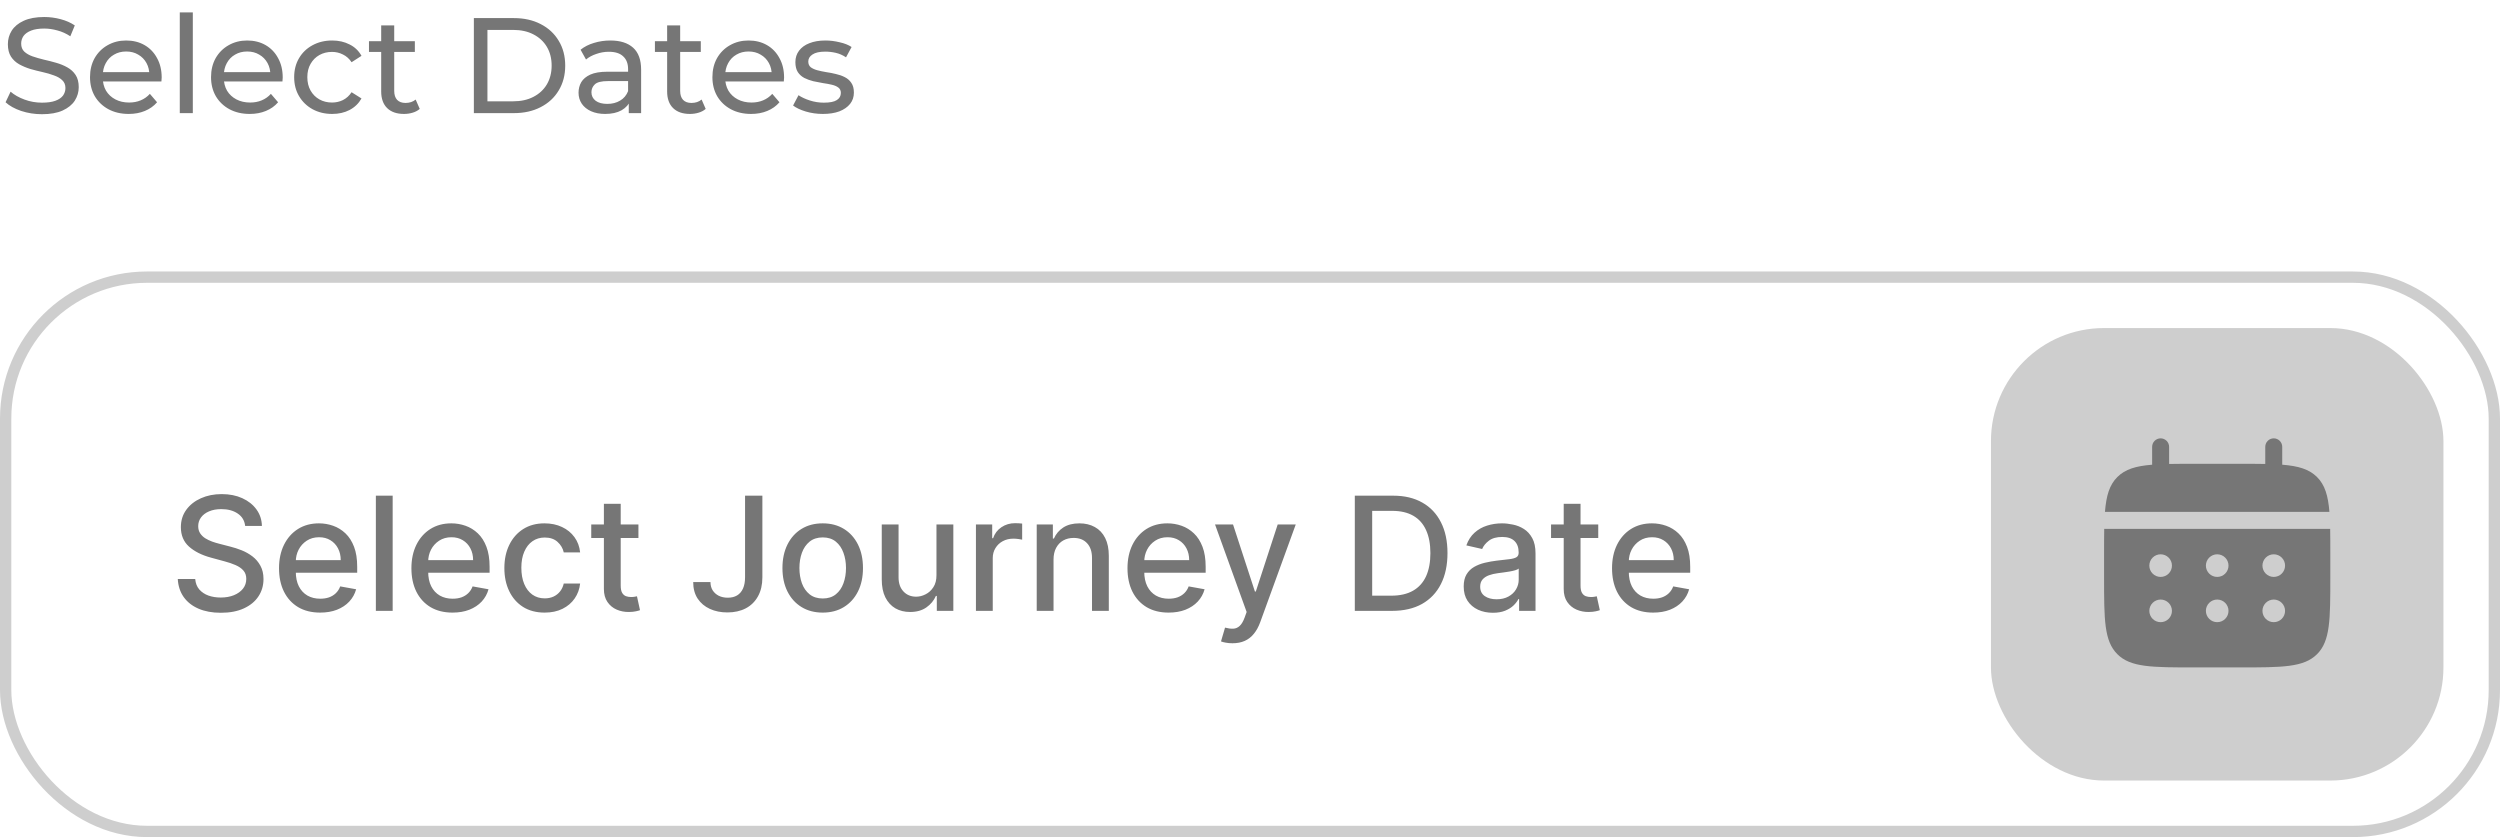 <svg width="221" height="74" viewBox="0 0 221 74" fill="none" xmlns="http://www.w3.org/2000/svg">
<path d="M3.708 10.096C3.068 10.096 2.456 10 1.872 9.808C1.288 9.608 0.828 9.352 0.492 9.04L0.936 8.104C1.256 8.384 1.664 8.616 2.16 8.8C2.656 8.984 3.172 9.076 3.708 9.076C4.196 9.076 4.592 9.02 4.896 8.908C5.2 8.796 5.424 8.644 5.568 8.452C5.712 8.252 5.784 8.028 5.784 7.78C5.784 7.492 5.688 7.26 5.496 7.084C5.312 6.908 5.068 6.768 4.764 6.664C4.468 6.552 4.14 6.456 3.78 6.376C3.42 6.296 3.056 6.204 2.688 6.1C2.328 5.988 1.996 5.848 1.692 5.68C1.396 5.512 1.156 5.288 0.972 5.008C0.788 4.72 0.696 4.352 0.696 3.904C0.696 3.472 0.808 3.076 1.032 2.716C1.264 2.348 1.616 2.056 2.088 1.84C2.568 1.616 3.176 1.504 3.912 1.504C4.4 1.504 4.884 1.568 5.364 1.696C5.844 1.824 6.26 2.008 6.612 2.248L6.216 3.208C5.856 2.968 5.476 2.796 5.076 2.692C4.676 2.58 4.288 2.524 3.912 2.524C3.44 2.524 3.052 2.584 2.748 2.704C2.444 2.824 2.22 2.984 2.076 3.184C1.94 3.384 1.872 3.608 1.872 3.856C1.872 4.152 1.964 4.388 2.148 4.564C2.34 4.74 2.584 4.88 2.88 4.984C3.184 5.088 3.516 5.184 3.876 5.272C4.236 5.352 4.596 5.444 4.956 5.548C5.324 5.652 5.656 5.788 5.952 5.956C6.256 6.124 6.5 6.348 6.684 6.628C6.868 6.908 6.96 7.268 6.96 7.708C6.96 8.132 6.844 8.528 6.612 8.896C6.38 9.256 6.02 9.548 5.532 9.772C5.052 9.988 4.444 10.096 3.708 10.096ZM11.377 10.072C10.697 10.072 10.097 9.932 9.577 9.652C9.065 9.372 8.665 8.988 8.377 8.5C8.097 8.012 7.957 7.452 7.957 6.82C7.957 6.188 8.093 5.628 8.365 5.14C8.645 4.652 9.025 4.272 9.505 4C9.993 3.72 10.541 3.58 11.149 3.58C11.765 3.58 12.309 3.716 12.781 3.988C13.253 4.26 13.621 4.644 13.885 5.14C14.157 5.628 14.293 6.2 14.293 6.856C14.293 6.904 14.289 6.96 14.281 7.024C14.281 7.088 14.277 7.148 14.269 7.204H8.857V6.376H13.669L13.201 6.664C13.209 6.256 13.125 5.892 12.949 5.572C12.773 5.252 12.529 5.004 12.217 4.828C11.913 4.644 11.557 4.552 11.149 4.552C10.749 4.552 10.393 4.644 10.081 4.828C9.769 5.004 9.525 5.256 9.349 5.584C9.173 5.904 9.085 6.272 9.085 6.688V6.88C9.085 7.304 9.181 7.684 9.373 8.02C9.573 8.348 9.849 8.604 10.201 8.788C10.553 8.972 10.957 9.064 11.413 9.064C11.789 9.064 12.129 9 12.433 8.872C12.745 8.744 13.017 8.552 13.249 8.296L13.885 9.04C13.597 9.376 13.237 9.632 12.805 9.808C12.381 9.984 11.905 10.072 11.377 10.072ZM15.893 10V1.096H17.045V10H15.893ZM22.076 10.072C21.396 10.072 20.796 9.932 20.276 9.652C19.764 9.372 19.364 8.988 19.076 8.5C18.796 8.012 18.656 7.452 18.656 6.82C18.656 6.188 18.792 5.628 19.064 5.14C19.344 4.652 19.724 4.272 20.204 4C20.692 3.72 21.24 3.58 21.848 3.58C22.464 3.58 23.008 3.716 23.48 3.988C23.952 4.26 24.32 4.644 24.584 5.14C24.856 5.628 24.992 6.2 24.992 6.856C24.992 6.904 24.988 6.96 24.98 7.024C24.98 7.088 24.976 7.148 24.968 7.204H19.556V6.376H24.368L23.9 6.664C23.908 6.256 23.824 5.892 23.648 5.572C23.472 5.252 23.228 5.004 22.916 4.828C22.612 4.644 22.256 4.552 21.848 4.552C21.448 4.552 21.092 4.644 20.78 4.828C20.468 5.004 20.224 5.256 20.048 5.584C19.872 5.904 19.784 6.272 19.784 6.688V6.88C19.784 7.304 19.88 7.684 20.072 8.02C20.272 8.348 20.548 8.604 20.9 8.788C21.252 8.972 21.656 9.064 22.112 9.064C22.488 9.064 22.828 9 23.132 8.872C23.444 8.744 23.716 8.552 23.948 8.296L24.584 9.04C24.296 9.376 23.936 9.632 23.504 9.808C23.08 9.984 22.604 10.072 22.076 10.072ZM29.364 10.072C28.716 10.072 28.136 9.932 27.624 9.652C27.12 9.372 26.724 8.988 26.436 8.5C26.148 8.012 26.004 7.452 26.004 6.82C26.004 6.188 26.148 5.628 26.436 5.14C26.724 4.652 27.12 4.272 27.624 4C28.136 3.72 28.716 3.58 29.364 3.58C29.94 3.58 30.452 3.696 30.9 3.928C31.356 4.152 31.708 4.488 31.956 4.936L31.08 5.5C30.872 5.188 30.616 4.96 30.312 4.816C30.016 4.664 29.696 4.588 29.352 4.588C28.936 4.588 28.564 4.68 28.236 4.864C27.908 5.048 27.648 5.308 27.456 5.644C27.264 5.972 27.168 6.364 27.168 6.82C27.168 7.276 27.264 7.672 27.456 8.008C27.648 8.344 27.908 8.604 28.236 8.788C28.564 8.972 28.936 9.064 29.352 9.064C29.696 9.064 30.016 8.992 30.312 8.848C30.616 8.696 30.872 8.464 31.08 8.152L31.956 8.704C31.708 9.144 31.356 9.484 30.9 9.724C30.452 9.956 29.94 10.072 29.364 10.072ZM35.714 10.072C35.074 10.072 34.578 9.9 34.225 9.556C33.873 9.212 33.697 8.72 33.697 8.08V2.248H34.849V8.032C34.849 8.376 34.934 8.64 35.102 8.824C35.278 9.008 35.526 9.1 35.846 9.1C36.206 9.1 36.505 9 36.745 8.8L37.105 9.628C36.929 9.78 36.718 9.892 36.469 9.964C36.23 10.036 35.977 10.072 35.714 10.072ZM32.617 4.588V3.64H36.673V4.588H32.617ZM41.889 10V1.6H45.429C46.325 1.6 47.113 1.776 47.793 2.128C48.481 2.48 49.013 2.972 49.389 3.604C49.773 4.236 49.965 4.968 49.965 5.8C49.965 6.632 49.773 7.364 49.389 7.996C49.013 8.628 48.481 9.12 47.793 9.472C47.113 9.824 46.325 10 45.429 10H41.889ZM43.089 8.956H45.357C46.053 8.956 46.653 8.824 47.157 8.56C47.669 8.296 48.065 7.928 48.345 7.456C48.625 6.976 48.765 6.424 48.765 5.8C48.765 5.168 48.625 4.616 48.345 4.144C48.065 3.672 47.669 3.304 47.157 3.04C46.653 2.776 46.053 2.644 45.357 2.644H43.089V8.956ZM55.583 10V8.656L55.523 8.404V6.112C55.523 5.624 55.379 5.248 55.091 4.984C54.811 4.712 54.387 4.576 53.819 4.576C53.443 4.576 53.075 4.64 52.715 4.768C52.355 4.888 52.051 5.052 51.803 5.26L51.323 4.396C51.651 4.132 52.043 3.932 52.499 3.796C52.963 3.652 53.447 3.58 53.951 3.58C54.823 3.58 55.495 3.792 55.967 4.216C56.439 4.64 56.675 5.288 56.675 6.16V10H55.583ZM53.495 10.072C53.023 10.072 52.607 9.992 52.247 9.832C51.895 9.672 51.623 9.452 51.431 9.172C51.239 8.884 51.143 8.56 51.143 8.2C51.143 7.856 51.223 7.544 51.383 7.264C51.551 6.984 51.819 6.76 52.187 6.592C52.563 6.424 53.067 6.34 53.699 6.34H55.715V7.168H53.747C53.171 7.168 52.783 7.264 52.583 7.456C52.383 7.648 52.283 7.88 52.283 8.152C52.283 8.464 52.407 8.716 52.655 8.908C52.903 9.092 53.247 9.184 53.687 9.184C54.119 9.184 54.495 9.088 54.815 8.896C55.143 8.704 55.379 8.424 55.523 8.056L55.751 8.848C55.599 9.224 55.331 9.524 54.947 9.748C54.563 9.964 54.079 10.072 53.495 10.072ZM60.991 10.072C60.351 10.072 59.855 9.9 59.503 9.556C59.151 9.212 58.975 8.72 58.975 8.08V2.248H60.127V8.032C60.127 8.376 60.211 8.64 60.379 8.824C60.555 9.008 60.803 9.1 61.123 9.1C61.483 9.1 61.783 9 62.023 8.8L62.383 9.628C62.207 9.78 61.995 9.892 61.747 9.964C61.507 10.036 61.255 10.072 60.991 10.072ZM57.895 4.588V3.64H61.951V4.588H57.895ZM66.397 10.072C65.717 10.072 65.117 9.932 64.597 9.652C64.085 9.372 63.685 8.988 63.397 8.5C63.117 8.012 62.977 7.452 62.977 6.82C62.977 6.188 63.113 5.628 63.385 5.14C63.665 4.652 64.045 4.272 64.525 4C65.013 3.72 65.561 3.58 66.169 3.58C66.785 3.58 67.329 3.716 67.801 3.988C68.273 4.26 68.641 4.644 68.905 5.14C69.177 5.628 69.313 6.2 69.313 6.856C69.313 6.904 69.309 6.96 69.301 7.024C69.301 7.088 69.297 7.148 69.289 7.204H63.877V6.376H68.689L68.221 6.664C68.229 6.256 68.145 5.892 67.969 5.572C67.793 5.252 67.549 5.004 67.237 4.828C66.933 4.644 66.577 4.552 66.169 4.552C65.769 4.552 65.413 4.644 65.101 4.828C64.789 5.004 64.545 5.256 64.369 5.584C64.193 5.904 64.105 6.272 64.105 6.688V6.88C64.105 7.304 64.201 7.684 64.393 8.02C64.593 8.348 64.869 8.604 65.221 8.788C65.573 8.972 65.977 9.064 66.433 9.064C66.809 9.064 67.149 9 67.453 8.872C67.765 8.744 68.037 8.552 68.269 8.296L68.905 9.04C68.617 9.376 68.257 9.632 67.825 9.808C67.401 9.984 66.925 10.072 66.397 10.072ZM72.736 10.072C72.208 10.072 71.704 10 71.224 9.856C70.752 9.712 70.38 9.536 70.108 9.328L70.588 8.416C70.86 8.6 71.196 8.756 71.596 8.884C71.996 9.012 72.404 9.076 72.82 9.076C73.356 9.076 73.74 9 73.972 8.848C74.212 8.696 74.332 8.484 74.332 8.212C74.332 8.012 74.26 7.856 74.116 7.744C73.972 7.632 73.78 7.548 73.54 7.492C73.308 7.436 73.048 7.388 72.76 7.348C72.472 7.3 72.184 7.244 71.896 7.18C71.608 7.108 71.344 7.012 71.104 6.892C70.864 6.764 70.672 6.592 70.528 6.376C70.384 6.152 70.312 5.856 70.312 5.488C70.312 5.104 70.42 4.768 70.636 4.48C70.852 4.192 71.156 3.972 71.548 3.82C71.948 3.66 72.42 3.58 72.964 3.58C73.38 3.58 73.8 3.632 74.224 3.736C74.656 3.832 75.008 3.972 75.28 4.156L74.788 5.068C74.5 4.876 74.2 4.744 73.888 4.672C73.576 4.6 73.264 4.564 72.952 4.564C72.448 4.564 72.072 4.648 71.824 4.816C71.576 4.976 71.452 5.184 71.452 5.44C71.452 5.656 71.524 5.824 71.668 5.944C71.82 6.056 72.012 6.144 72.244 6.208C72.484 6.272 72.748 6.328 73.036 6.376C73.324 6.416 73.612 6.472 73.9 6.544C74.188 6.608 74.448 6.7 74.68 6.82C74.92 6.94 75.112 7.108 75.256 7.324C75.408 7.54 75.484 7.828 75.484 8.188C75.484 8.572 75.372 8.904 75.148 9.184C74.924 9.464 74.608 9.684 74.2 9.844C73.792 9.996 73.304 10.072 72.736 10.072Z" fill="#767676"/>
<rect x="0.5" y="24.5" width="220" height="49" rx="12.5" stroke="#CECECE"/>
<path d="M21.672 46.493C21.619 46.022 21.4 45.658 21.016 45.399C20.631 45.137 20.147 45.006 19.564 45.006C19.146 45.006 18.785 45.073 18.48 45.205C18.175 45.334 17.938 45.514 17.769 45.742C17.604 45.968 17.521 46.224 17.521 46.513C17.521 46.755 17.577 46.964 17.69 47.139C17.806 47.315 17.956 47.462 18.142 47.582C18.331 47.698 18.533 47.795 18.749 47.875C18.964 47.951 19.171 48.014 19.37 48.064L20.364 48.322C20.689 48.402 21.022 48.51 21.364 48.646C21.705 48.782 22.021 48.961 22.313 49.182C22.605 49.405 22.84 49.68 23.019 50.008C23.201 50.336 23.293 50.729 23.293 51.186C23.293 51.763 23.143 52.275 22.845 52.722C22.55 53.17 22.121 53.523 21.558 53.781C20.997 54.04 20.32 54.169 19.524 54.169C18.762 54.169 18.102 54.048 17.546 53.806C16.989 53.564 16.553 53.221 16.238 52.777C15.923 52.33 15.749 51.799 15.716 51.186H17.257C17.287 51.554 17.406 51.861 17.615 52.106C17.827 52.348 18.097 52.528 18.425 52.648C18.757 52.764 19.12 52.822 19.514 52.822C19.948 52.822 20.334 52.754 20.673 52.618C21.014 52.479 21.282 52.286 21.478 52.041C21.674 51.793 21.771 51.503 21.771 51.171C21.771 50.87 21.685 50.623 21.513 50.43C21.344 50.238 21.113 50.079 20.822 49.953C20.533 49.827 20.207 49.716 19.842 49.62L18.639 49.292C17.824 49.07 17.178 48.743 16.7 48.312C16.226 47.882 15.989 47.312 15.989 46.602C15.989 46.016 16.148 45.504 16.467 45.066C16.785 44.629 17.216 44.289 17.759 44.047C18.303 43.802 18.916 43.679 19.599 43.679C20.288 43.679 20.896 43.8 21.423 44.042C21.954 44.284 22.371 44.617 22.676 45.041C22.981 45.462 23.14 45.946 23.153 46.493H21.672ZM28.3 54.154C27.548 54.154 26.9 53.993 26.356 53.672C25.816 53.347 25.398 52.891 25.104 52.305C24.812 51.715 24.666 51.024 24.666 50.231C24.666 49.449 24.812 48.76 25.104 48.163C25.398 47.567 25.809 47.101 26.337 46.766C26.867 46.432 27.487 46.264 28.196 46.264C28.627 46.264 29.044 46.336 29.449 46.478C29.853 46.62 30.216 46.844 30.538 47.149C30.859 47.454 31.113 47.85 31.298 48.337C31.484 48.821 31.576 49.41 31.576 50.102V50.629H25.506V49.516H30.12C30.12 49.124 30.04 48.778 29.881 48.477C29.722 48.172 29.498 47.931 29.21 47.756C28.925 47.58 28.59 47.492 28.206 47.492C27.788 47.492 27.424 47.595 27.112 47.8C26.804 48.003 26.565 48.268 26.396 48.596C26.23 48.921 26.148 49.274 26.148 49.655V50.525C26.148 51.035 26.237 51.469 26.416 51.827C26.598 52.185 26.852 52.459 27.177 52.648C27.502 52.833 27.881 52.926 28.315 52.926C28.597 52.926 28.854 52.886 29.086 52.807C29.318 52.724 29.518 52.601 29.687 52.439C29.856 52.276 29.986 52.076 30.075 51.837L31.482 52.091C31.369 52.505 31.167 52.868 30.875 53.18C30.587 53.488 30.224 53.728 29.787 53.901C29.353 54.07 28.857 54.154 28.3 54.154ZM34.712 43.818V54H33.226V43.818H34.712ZM40.003 54.154C39.251 54.154 38.603 53.993 38.059 53.672C37.519 53.347 37.102 52.891 36.807 52.305C36.515 51.715 36.369 51.024 36.369 50.231C36.369 49.449 36.515 48.76 36.807 48.163C37.102 47.567 37.513 47.101 38.04 46.766C38.57 46.432 39.19 46.264 39.899 46.264C40.33 46.264 40.748 46.336 41.152 46.478C41.556 46.62 41.919 46.844 42.241 47.149C42.562 47.454 42.816 47.85 43.001 48.337C43.187 48.821 43.28 49.41 43.28 50.102V50.629H37.209V49.516H41.823C41.823 49.124 41.743 48.778 41.584 48.477C41.425 48.172 41.202 47.931 40.913 47.756C40.628 47.58 40.293 47.492 39.909 47.492C39.491 47.492 39.127 47.595 38.815 47.8C38.507 48.003 38.268 48.268 38.099 48.596C37.934 48.921 37.851 49.274 37.851 49.655V50.525C37.851 51.035 37.94 51.469 38.119 51.827C38.301 52.185 38.555 52.459 38.88 52.648C39.205 52.833 39.584 52.926 40.018 52.926C40.3 52.926 40.557 52.886 40.789 52.807C41.021 52.724 41.221 52.601 41.39 52.439C41.559 52.276 41.689 52.076 41.778 51.837L43.185 52.091C43.072 52.505 42.87 52.868 42.579 53.18C42.29 53.488 41.927 53.728 41.49 53.901C41.056 54.07 40.56 54.154 40.003 54.154ZM48.146 54.154C47.407 54.154 46.77 53.987 46.236 53.652C45.706 53.314 45.298 52.848 45.014 52.255C44.728 51.662 44.586 50.982 44.586 50.217C44.586 49.441 44.732 48.757 45.023 48.163C45.315 47.567 45.726 47.101 46.256 46.766C46.787 46.432 47.411 46.264 48.131 46.264C48.711 46.264 49.228 46.372 49.682 46.587C50.136 46.8 50.502 47.098 50.781 47.482C51.062 47.867 51.23 48.316 51.283 48.83H49.836C49.756 48.472 49.574 48.163 49.289 47.905C49.007 47.646 48.63 47.517 48.156 47.517C47.741 47.517 47.378 47.626 47.067 47.845C46.758 48.061 46.518 48.369 46.346 48.77C46.173 49.168 46.087 49.638 46.087 50.182C46.087 50.739 46.172 51.219 46.341 51.624C46.51 52.028 46.749 52.341 47.057 52.563C47.368 52.785 47.735 52.896 48.156 52.896C48.437 52.896 48.693 52.845 48.921 52.742C49.153 52.636 49.347 52.485 49.503 52.29C49.662 52.094 49.773 51.859 49.836 51.584H51.283C51.23 52.078 51.069 52.519 50.8 52.906C50.532 53.294 50.172 53.599 49.722 53.821C49.274 54.043 48.749 54.154 48.146 54.154ZM56.437 46.364V47.557H52.266V46.364H56.437ZM53.384 44.534H54.871V51.758C54.871 52.046 54.914 52.263 55 52.409C55.086 52.552 55.197 52.649 55.333 52.702C55.472 52.752 55.623 52.777 55.786 52.777C55.905 52.777 56.009 52.769 56.099 52.752C56.188 52.736 56.258 52.722 56.308 52.712L56.576 53.94C56.49 53.974 56.367 54.007 56.208 54.04C56.049 54.076 55.85 54.096 55.612 54.099C55.221 54.106 54.856 54.036 54.518 53.891C54.18 53.745 53.906 53.519 53.698 53.215C53.489 52.91 53.384 52.527 53.384 52.066V44.534ZM65.863 43.818H67.394V51.037C67.394 51.69 67.265 52.248 67.007 52.712C66.751 53.176 66.392 53.531 65.928 53.776C65.464 54.018 64.92 54.139 64.297 54.139C63.724 54.139 63.208 54.035 62.751 53.826C62.297 53.617 61.937 53.314 61.672 52.916C61.41 52.515 61.279 52.028 61.279 51.455H62.806C62.806 51.736 62.87 51.98 62.999 52.185C63.132 52.391 63.313 52.552 63.541 52.668C63.773 52.78 64.038 52.837 64.337 52.837C64.662 52.837 64.937 52.769 65.162 52.633C65.391 52.494 65.565 52.29 65.684 52.021C65.803 51.753 65.863 51.425 65.863 51.037V43.818ZM72.728 54.154C72.012 54.154 71.387 53.99 70.853 53.662C70.32 53.334 69.905 52.875 69.61 52.285C69.316 51.695 69.168 51.005 69.168 50.217C69.168 49.425 69.316 48.732 69.61 48.139C69.905 47.545 70.32 47.084 70.853 46.756C71.387 46.428 72.012 46.264 72.728 46.264C73.444 46.264 74.068 46.428 74.602 46.756C75.135 47.084 75.55 47.545 75.845 48.139C76.14 48.732 76.287 49.425 76.287 50.217C76.287 51.005 76.14 51.695 75.845 52.285C75.55 52.875 75.135 53.334 74.602 53.662C74.068 53.99 73.444 54.154 72.728 54.154ZM72.733 52.906C73.197 52.906 73.581 52.784 73.886 52.538C74.191 52.293 74.416 51.967 74.562 51.559C74.711 51.151 74.786 50.702 74.786 50.212C74.786 49.724 74.711 49.277 74.562 48.869C74.416 48.458 74.191 48.129 73.886 47.88C73.581 47.631 73.197 47.507 72.733 47.507C72.265 47.507 71.877 47.631 71.569 47.88C71.264 48.129 71.037 48.458 70.888 48.869C70.742 49.277 70.669 49.724 70.669 50.212C70.669 50.702 70.742 51.151 70.888 51.559C71.037 51.967 71.264 52.293 71.569 52.538C71.877 52.784 72.265 52.906 72.733 52.906ZM82.784 50.833V46.364H84.275V54H82.814V52.678H82.734C82.558 53.085 82.277 53.425 81.889 53.697C81.505 53.965 81.026 54.099 80.452 54.099C79.962 54.099 79.528 53.992 79.15 53.776C78.775 53.557 78.48 53.234 78.265 52.807C78.053 52.379 77.947 51.851 77.947 51.221V46.364H79.433V51.042C79.433 51.562 79.577 51.977 79.866 52.285C80.154 52.593 80.528 52.747 80.989 52.747C81.268 52.747 81.544 52.678 81.819 52.538C82.098 52.399 82.328 52.189 82.51 51.907C82.696 51.625 82.787 51.267 82.784 50.833ZM86.273 54V46.364H87.71V47.577H87.789C87.928 47.166 88.174 46.843 88.525 46.607C88.879 46.369 89.281 46.249 89.728 46.249C89.821 46.249 89.93 46.253 90.056 46.259C90.185 46.266 90.287 46.274 90.359 46.284V47.706C90.3 47.689 90.194 47.671 90.041 47.651C89.889 47.628 89.736 47.617 89.584 47.617C89.233 47.617 88.919 47.691 88.644 47.84C88.372 47.986 88.157 48.19 87.998 48.452C87.839 48.71 87.759 49.005 87.759 49.337V54H86.273ZM93.132 49.466V54H91.646V46.364H93.073V47.606H93.167C93.343 47.202 93.618 46.877 93.992 46.632C94.37 46.387 94.846 46.264 95.419 46.264C95.94 46.264 96.395 46.374 96.786 46.592C97.177 46.808 97.481 47.129 97.696 47.557C97.912 47.984 98.019 48.513 98.019 49.143V54H96.533V49.322C96.533 48.768 96.389 48.336 96.1 48.024C95.812 47.709 95.416 47.552 94.912 47.552C94.567 47.552 94.261 47.626 93.992 47.776C93.727 47.925 93.517 48.144 93.361 48.432C93.209 48.717 93.132 49.062 93.132 49.466ZM103.304 54.154C102.552 54.154 101.904 53.993 101.36 53.672C100.82 53.347 100.402 52.891 100.107 52.305C99.816 51.715 99.67 51.024 99.67 50.231C99.67 49.449 99.816 48.76 100.107 48.163C100.402 47.567 100.813 47.101 101.34 46.766C101.871 46.432 102.49 46.264 103.2 46.264C103.631 46.264 104.048 46.336 104.453 46.478C104.857 46.62 105.22 46.844 105.541 47.149C105.863 47.454 106.116 47.85 106.302 48.337C106.488 48.821 106.58 49.41 106.58 50.102V50.629H100.51V49.516H105.124C105.124 49.124 105.044 48.778 104.885 48.477C104.726 48.172 104.502 47.931 104.214 47.756C103.929 47.58 103.594 47.492 103.21 47.492C102.792 47.492 102.427 47.595 102.116 47.8C101.808 48.003 101.569 48.268 101.4 48.596C101.234 48.921 101.151 49.274 101.151 49.655V50.525C101.151 51.035 101.241 51.469 101.42 51.827C101.602 52.185 101.856 52.459 102.181 52.648C102.505 52.833 102.885 52.926 103.319 52.926C103.601 52.926 103.858 52.886 104.09 52.807C104.322 52.724 104.522 52.601 104.691 52.439C104.86 52.276 104.99 52.076 105.079 51.837L106.486 52.091C106.373 52.505 106.171 52.868 105.879 53.18C105.591 53.488 105.228 53.728 104.791 53.901C104.356 54.07 103.861 54.154 103.304 54.154ZM108.951 56.864C108.729 56.864 108.526 56.845 108.344 56.809C108.162 56.776 108.026 56.739 107.936 56.7L108.294 55.481C108.566 55.554 108.808 55.586 109.02 55.576C109.232 55.566 109.42 55.486 109.582 55.337C109.748 55.188 109.894 54.945 110.02 54.606L110.203 54.099L107.409 46.364H109L110.934 52.29H111.014L112.948 46.364H114.544L111.397 55.019C111.251 55.417 111.065 55.753 110.84 56.028C110.614 56.307 110.346 56.516 110.034 56.655C109.723 56.794 109.362 56.864 108.951 56.864ZM123.061 54H119.765V43.818H123.166C124.163 43.818 125.02 44.022 125.736 44.43C126.452 44.834 127 45.416 127.382 46.175C127.766 46.93 127.958 47.837 127.958 48.894C127.958 49.955 127.764 50.866 127.377 51.629C126.992 52.391 126.435 52.977 125.706 53.389C124.977 53.796 124.095 54 123.061 54ZM121.301 52.658H122.977C123.752 52.658 124.397 52.512 124.911 52.22C125.424 51.925 125.809 51.499 126.064 50.943C126.319 50.382 126.447 49.7 126.447 48.894C126.447 48.095 126.319 47.418 126.064 46.861C125.812 46.304 125.436 45.881 124.936 45.593C124.435 45.305 123.814 45.16 123.071 45.16H121.301V52.658ZM131.972 54.169C131.488 54.169 131.05 54.08 130.659 53.901C130.268 53.718 129.958 53.455 129.729 53.11C129.504 52.765 129.391 52.343 129.391 51.842C129.391 51.411 129.474 51.057 129.64 50.778C129.806 50.5 130.029 50.28 130.311 50.117C130.593 49.955 130.908 49.832 131.256 49.749C131.604 49.666 131.958 49.603 132.32 49.56C132.777 49.507 133.148 49.464 133.433 49.431C133.718 49.395 133.925 49.337 134.055 49.257C134.184 49.178 134.249 49.048 134.249 48.869V48.834C134.249 48.4 134.126 48.064 133.881 47.825C133.639 47.587 133.277 47.467 132.797 47.467C132.296 47.467 131.902 47.578 131.614 47.8C131.329 48.019 131.131 48.263 131.022 48.531L129.625 48.213C129.791 47.749 130.033 47.374 130.351 47.09C130.672 46.801 131.042 46.592 131.46 46.463C131.877 46.331 132.316 46.264 132.777 46.264C133.082 46.264 133.405 46.301 133.746 46.374C134.091 46.443 134.413 46.572 134.711 46.761C135.013 46.95 135.259 47.22 135.452 47.572C135.644 47.92 135.74 48.372 135.74 48.929V54H134.288V52.956H134.229C134.133 53.148 133.988 53.337 133.796 53.523C133.604 53.708 133.357 53.862 133.055 53.985C132.754 54.108 132.393 54.169 131.972 54.169ZM132.295 52.976C132.706 52.976 133.057 52.895 133.349 52.732C133.644 52.57 133.867 52.358 134.02 52.096C134.176 51.831 134.254 51.547 134.254 51.246V50.261C134.201 50.314 134.098 50.364 133.945 50.41C133.796 50.454 133.625 50.492 133.433 50.525C133.241 50.555 133.054 50.583 132.871 50.609C132.689 50.633 132.537 50.653 132.414 50.669C132.126 50.706 131.862 50.767 131.624 50.853C131.388 50.939 131.199 51.063 131.057 51.226C130.918 51.385 130.848 51.597 130.848 51.862C130.848 52.23 130.984 52.508 131.256 52.697C131.527 52.883 131.874 52.976 132.295 52.976ZM141.285 46.364V47.557H137.113V46.364H141.285ZM138.232 44.534H139.719V51.758C139.719 52.046 139.762 52.263 139.848 52.409C139.934 52.552 140.045 52.649 140.181 52.702C140.32 52.752 140.471 52.777 140.633 52.777C140.753 52.777 140.857 52.769 140.947 52.752C141.036 52.736 141.106 52.722 141.155 52.712L141.424 53.94C141.338 53.974 141.215 54.007 141.056 54.04C140.897 54.076 140.698 54.096 140.459 54.099C140.068 54.106 139.704 54.036 139.366 53.891C139.028 53.745 138.754 53.519 138.545 53.215C138.336 52.91 138.232 52.527 138.232 52.066V44.534ZM146.138 54.154C145.386 54.154 144.738 53.993 144.194 53.672C143.654 53.347 143.236 52.891 142.941 52.305C142.65 51.715 142.504 51.024 142.504 50.231C142.504 49.449 142.65 48.76 142.941 48.163C143.236 47.567 143.647 47.101 144.174 46.766C144.705 46.432 145.324 46.264 146.034 46.264C146.465 46.264 146.882 46.336 147.287 46.478C147.691 46.62 148.054 46.844 148.375 47.149C148.697 47.454 148.95 47.85 149.136 48.337C149.322 48.821 149.414 49.41 149.414 50.102V50.629H143.344V49.516H147.958C147.958 49.124 147.878 48.778 147.719 48.477C147.56 48.172 147.336 47.931 147.048 47.756C146.763 47.58 146.428 47.492 146.044 47.492C145.626 47.492 145.261 47.595 144.95 47.8C144.642 48.003 144.403 48.268 144.234 48.596C144.068 48.921 143.985 49.274 143.985 49.655V50.525C143.985 51.035 144.075 51.469 144.254 51.827C144.436 52.185 144.69 52.459 145.015 52.648C145.339 52.833 145.719 52.926 146.153 52.926C146.435 52.926 146.692 52.886 146.924 52.807C147.156 52.724 147.356 52.601 147.525 52.439C147.694 52.276 147.824 52.076 147.913 51.837L149.32 52.091C149.207 52.505 149.005 52.868 148.713 53.18C148.425 53.488 148.062 53.728 147.625 53.901C147.19 54.07 146.695 54.154 146.138 54.154Z" fill="#767676"/>
<rect x="176" y="29" width="40" height="40" rx="10" fill="#CECECE"/>
<path d="M191.749 39.5C191.749 39.301 191.67 39.11 191.529 38.97C191.389 38.829 191.198 38.75 190.999 38.75C190.8 38.75 190.609 38.829 190.469 38.97C190.328 39.11 190.249 39.301 190.249 39.5V41.08C188.809 41.195 187.865 41.477 187.171 42.172C186.476 42.866 186.194 43.811 186.078 45.25H205.92C205.804 43.81 205.522 42.866 204.827 42.172C204.133 41.477 203.188 41.195 201.749 41.079V39.5C201.749 39.301 201.67 39.11 201.529 38.97C201.389 38.829 201.198 38.75 200.999 38.75C200.8 38.75 200.609 38.829 200.469 38.97C200.328 39.11 200.249 39.301 200.249 39.5V41.013C199.584 41 198.838 41 197.999 41H193.999C193.16 41 192.414 41 191.749 41.013V39.5Z" fill="#767676"/>
<path fill-rule="evenodd" clip-rule="evenodd" d="M186 49C186 48.161 186 47.415 186.013 46.75H205.987C206 47.415 206 48.161 206 49V51C206 54.771 206 56.657 204.828 57.828C203.656 58.999 201.771 59 198 59H194C190.229 59 188.343 59 187.172 57.828C186.001 56.656 186 54.771 186 51V49ZM201 51C201.265 51 201.52 50.895 201.707 50.707C201.895 50.52 202 50.265 202 50C202 49.735 201.895 49.48 201.707 49.293C201.52 49.105 201.265 49 201 49C200.735 49 200.48 49.105 200.293 49.293C200.105 49.48 200 49.735 200 50C200 50.265 200.105 50.52 200.293 50.707C200.48 50.895 200.735 51 201 51ZM201 55C201.265 55 201.52 54.895 201.707 54.707C201.895 54.52 202 54.265 202 54C202 53.735 201.895 53.48 201.707 53.293C201.52 53.105 201.265 53 201 53C200.735 53 200.48 53.105 200.293 53.293C200.105 53.48 200 53.735 200 54C200 54.265 200.105 54.52 200.293 54.707C200.48 54.895 200.735 55 201 55ZM197 50C197 50.265 196.895 50.52 196.707 50.707C196.52 50.895 196.265 51 196 51C195.735 51 195.48 50.895 195.293 50.707C195.105 50.52 195 50.265 195 50C195 49.735 195.105 49.48 195.293 49.293C195.48 49.105 195.735 49 196 49C196.265 49 196.52 49.105 196.707 49.293C196.895 49.48 197 49.735 197 50ZM197 54C197 54.265 196.895 54.52 196.707 54.707C196.52 54.895 196.265 55 196 55C195.735 55 195.48 54.895 195.293 54.707C195.105 54.52 195 54.265 195 54C195 53.735 195.105 53.48 195.293 53.293C195.48 53.105 195.735 53 196 53C196.265 53 196.52 53.105 196.707 53.293C196.895 53.48 197 53.735 197 54ZM191 51C191.265 51 191.52 50.895 191.707 50.707C191.895 50.52 192 50.265 192 50C192 49.735 191.895 49.48 191.707 49.293C191.52 49.105 191.265 49 191 49C190.735 49 190.48 49.105 190.293 49.293C190.105 49.48 190 49.735 190 50C190 50.265 190.105 50.52 190.293 50.707C190.48 50.895 190.735 51 191 51ZM191 55C191.265 55 191.52 54.895 191.707 54.707C191.895 54.52 192 54.265 192 54C192 53.735 191.895 53.48 191.707 53.293C191.52 53.105 191.265 53 191 53C190.735 53 190.48 53.105 190.293 53.293C190.105 53.48 190 53.735 190 54C190 54.265 190.105 54.52 190.293 54.707C190.48 54.895 190.735 55 191 55Z" fill="#767676"/>
</svg>
